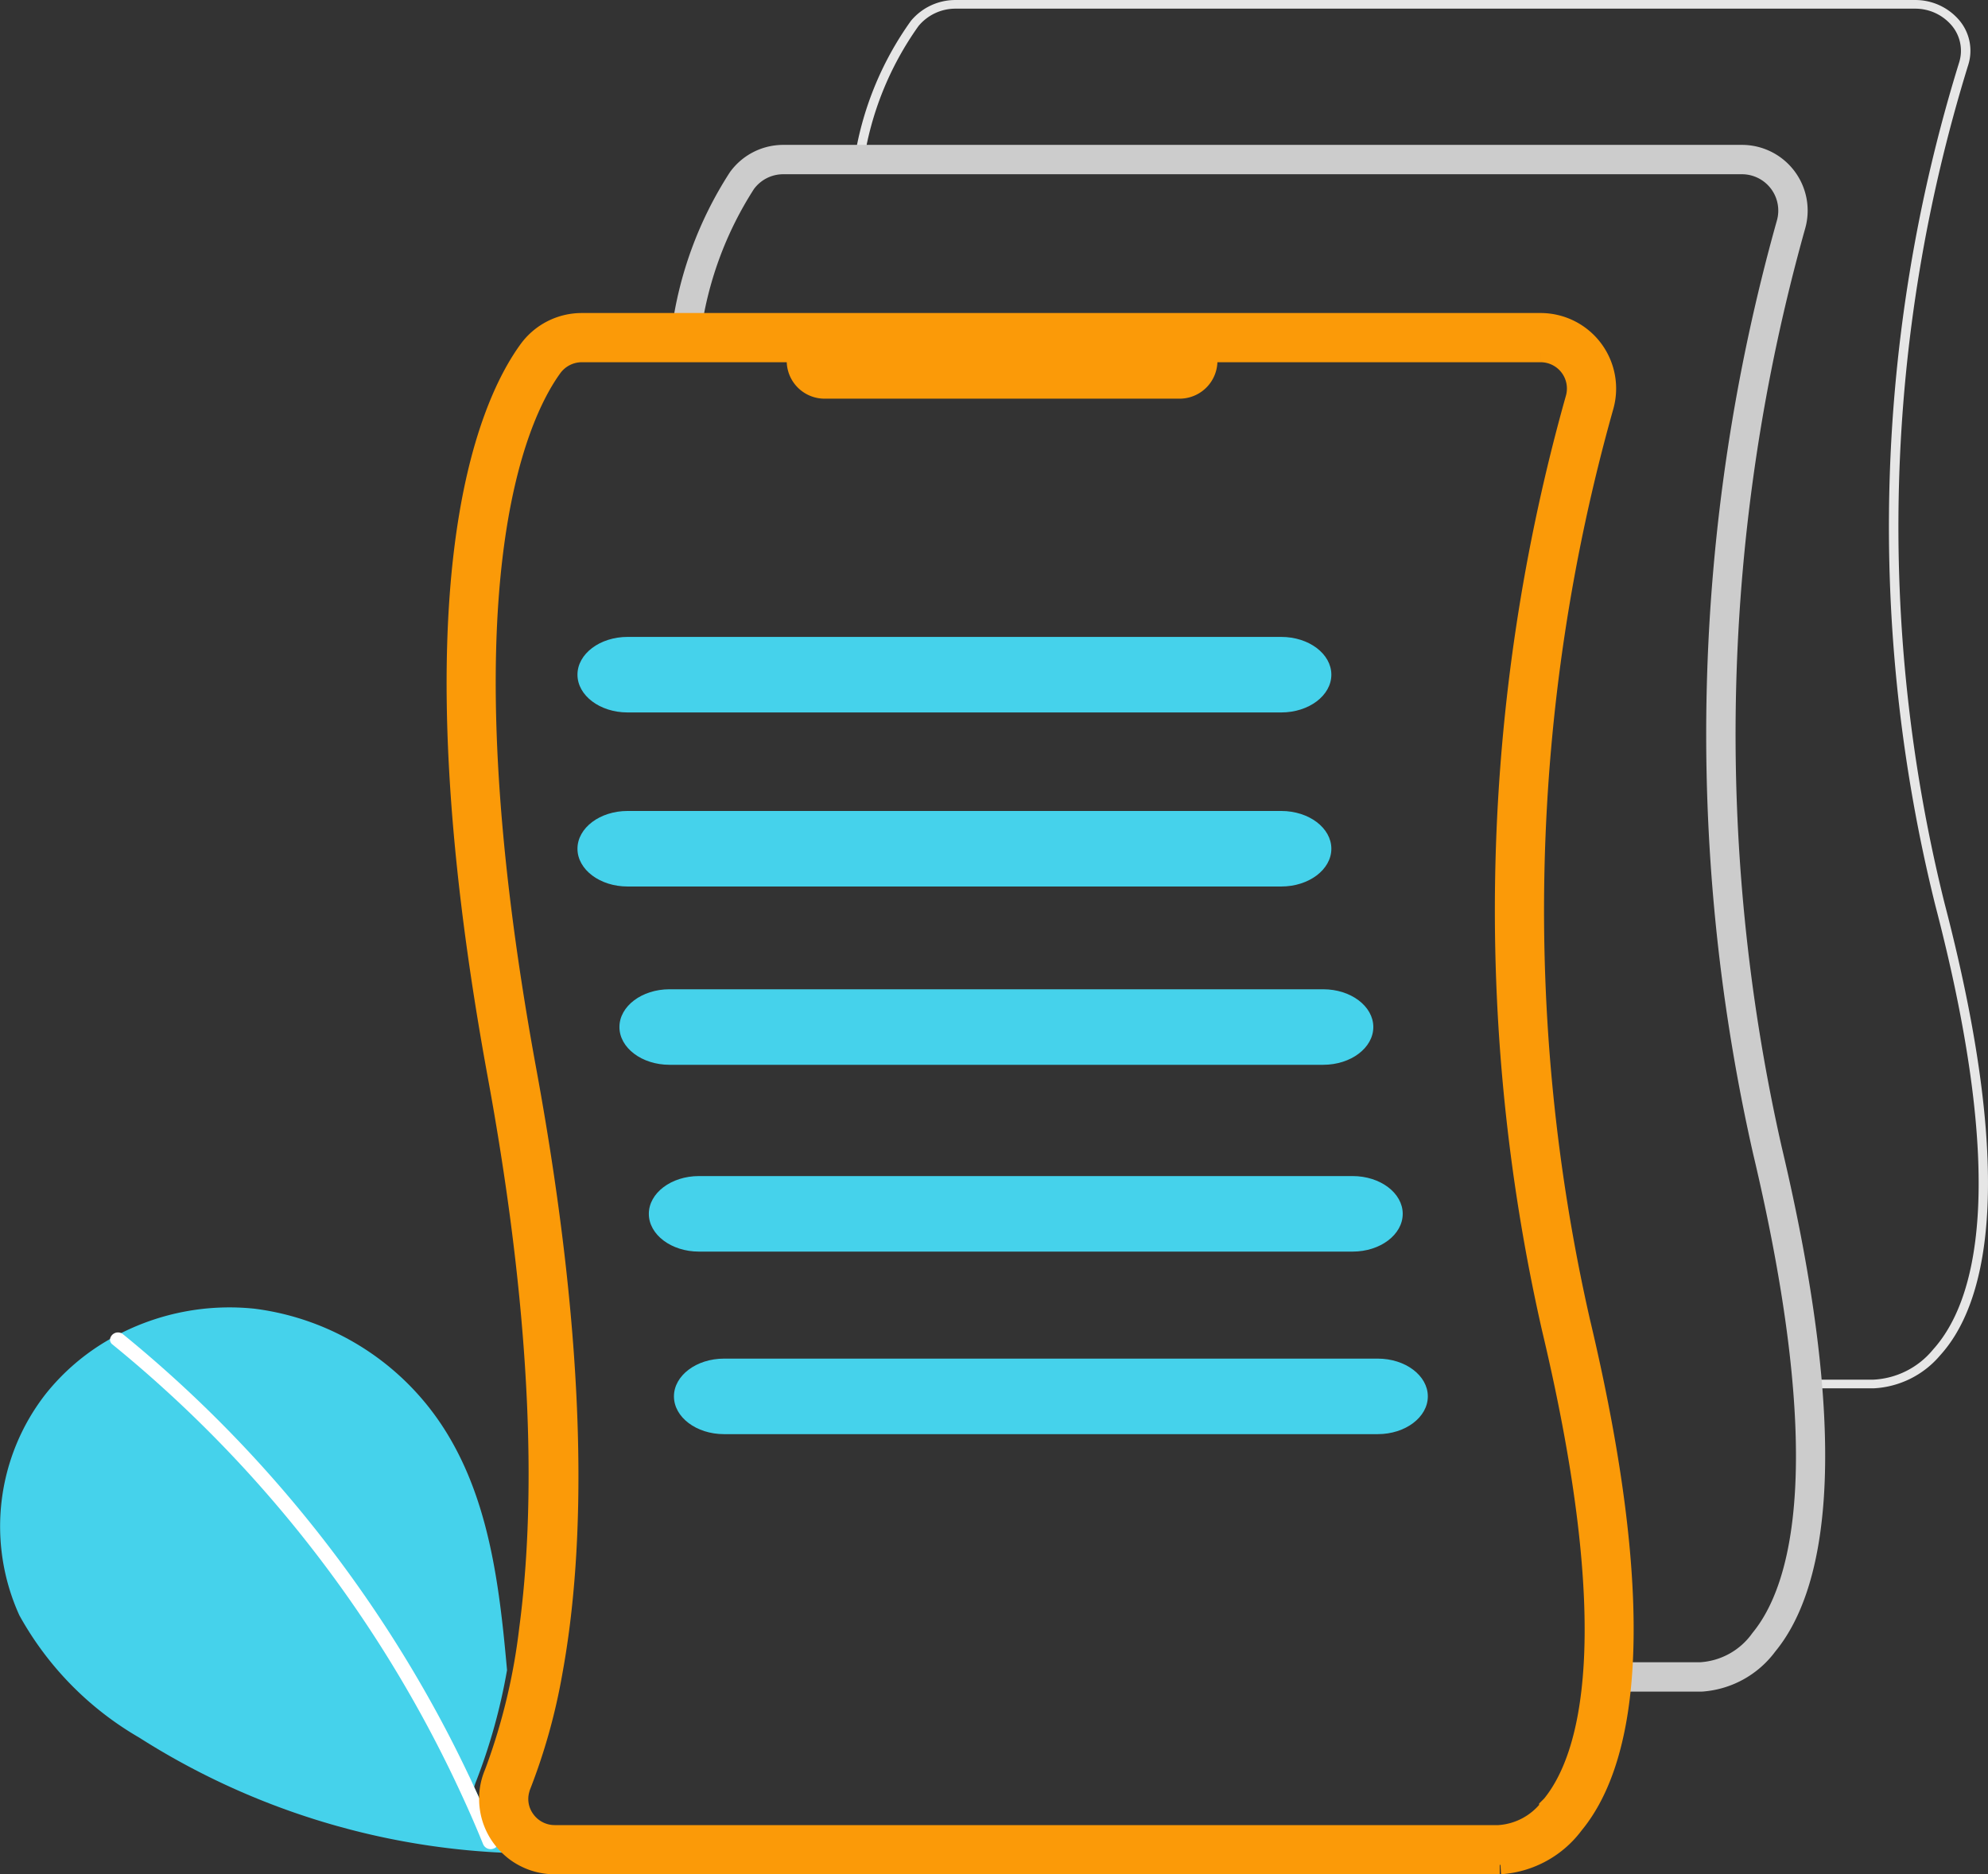 <svg xmlns="http://www.w3.org/2000/svg" width="100.001" height="94.297" viewBox="0 0 100.001 94.297">
  <rect x="0" y="0" width="100.001" height="94.297" fill="#333333" stroke="none"/>
  <g id="组_3729" data-name="组 3729" transform="translate(-19703.978 -1264.703)">
    <path id="路径_1845" data-name="路径 1845" d="M478.2,574.193a41.535,41.535,0,0,1-8.112.392,37.26,37.26,0,0,1-18.456-5.805,16.1,16.1,0,0,1-6.019-6.147,10.826,10.826,0,0,1,1.331-11.142,11.209,11.209,0,0,1,3.23-2.756c.184-.1.372-.2.562-.3a12.118,12.118,0,0,1,6.7-1.227,13.3,13.3,0,0,1,9.623,6.165c1.861,2.982,2.509,6.5,2.892,10.025.072.664.134,1.331.194,1.993a29.286,29.286,0,0,1-1.563,5.615,1.976,1.976,0,0,0-.088.272q.6,1.3,1.143,2.629a2.312,2.312,0,0,0,1.107.28h7.442Z" transform="translate(19259.338 783.335)" fill="#45d2eb"/>
    <path id="路径_1846" data-name="路径 1846" d="M491.606,579.392a.407.407,0,0,1-.54-.212c-.032-.076-.062-.152-.094-.228q-.432-1.051-.906-2.081a63.391,63.391,0,0,0-17.644-22.832.3.3,0,0,1-.124-.274.407.407,0,0,1,.562-.3.382.382,0,0,1,.084.052,63.537,63.537,0,0,1,8.857,8.795,64.538,64.538,0,0,1,6.986,10.338q.813,1.5,1.545,3.044c.1.2.192.41.286.616q.6,1.3,1.143,2.629l.018.044a.3.3,0,0,1-.172.41Z" transform="translate(19237.215 778.306)" fill="#fff"/>
    <path id="路径_1864" data-name="路径 1864" d="M694.468,285.124h-3.28v-.435h3.241a4.142,4.142,0,0,0,3.017-1.52c2.1-2.328,3.829-8.09.115-22.323a78.962,78.962,0,0,1,1.194-42.427,1.971,1.971,0,0,0-.377-1.861,2.4,2.4,0,0,0-1.857-.844H648.289a2.411,2.411,0,0,0-1.881.874,15.807,15.807,0,0,0-2.768,6.877l-.469-.077a16.206,16.206,0,0,1,2.852-7.056,2.9,2.9,0,0,1,2.266-1.053h48.233a2.9,2.9,0,0,1,2.238,1.017,2.376,2.376,0,0,1,.454,2.243,78.551,78.551,0,0,0-1.188,42.206c3.766,14.433,1.956,20.321-.226,22.718A4.684,4.684,0,0,1,694.468,285.124Z" transform="translate(19103.773 1049.425)" fill="#e6e6e6"/>
    <path id="路径_1865" data-name="路径 1865" d="M651.039,335.527h-3.28v-.478H651a3.981,3.981,0,0,0,3.017-1.672c2.1-2.56,3.829-8.9.115-24.552a95.151,95.151,0,0,1,1.194-46.663,2.329,2.329,0,0,0-2.234-2.975H604.86a2.329,2.329,0,0,0-1.881.961,18.329,18.329,0,0,0-2.768,7.564l-.469-.084a18.79,18.79,0,0,1,2.852-7.76,2.806,2.806,0,0,1,2.266-1.158h48.233a2.806,2.806,0,0,1,2.692,3.586,94.655,94.655,0,0,0-1.188,46.42c3.766,15.874,1.956,22.349-.226,24.986A4.507,4.507,0,0,1,651.039,335.527Z" transform="translate(19138.512 1013.782)" fill="#ccc" stroke="#ccc" stroke-width="1"/>
    <path id="路径_1866" data-name="路径 1866" d="M608.454,351.97a93.979,93.979,0,0,1,1.189-46.257,2.8,2.8,0,0,0-2.691-3.574H558.718a2.808,2.808,0,0,0-2.265,1.153c-1.947,2.677-5.987,11.556-1.475,36.123,2.413,13.143,2.377,22.1,1.589,28.007a31.5,31.5,0,0,1-1.743,7.264l-.066.168a2.727,2.727,0,0,0-.2,1.011,2.768,2.768,0,0,0,.906,2.081,2.649,2.649,0,0,0,.634.44,2.686,2.686,0,0,0,.606.222,2.738,2.738,0,0,0,.654.078h47.489c.006,0,.022,0,.05,0a4.513,4.513,0,0,0,3.33-1.821C610.409,374.24,612.22,367.788,608.454,351.97Zm-.578,24.575a3.986,3.986,0,0,1-3.016,1.667h-47.5a2.328,2.328,0,0,1-1.927-1.023,2.275,2.275,0,0,1-.322-1.887,1.954,1.954,0,0,1,.088-.272,29.287,29.287,0,0,0,1.563-5.615c1.129-6.153,1.339-15.648-1.315-30.086-4.478-24.385-.518-33.13,1.391-35.757a2.338,2.338,0,0,1,1.881-.957h48.234a2.322,2.322,0,0,1,2.233,2.964,94.5,94.5,0,0,0-1.193,46.5c3.714,15.6,1.987,21.914-.116,24.465Z" transform="translate(19174.521 979.312)" fill="#fb9a08" stroke="#fb9a08" stroke-width="2"/>
    <path id="路径_1867" data-name="路径 1867" d="M617.623,400.451H584.741c-1.392,0-2.52-.853-2.52-1.9s1.128-1.9,2.52-1.9h32.882c1.392,0,2.52.853,2.52,1.9S619.015,400.451,617.623,400.451Z" transform="translate(19150.805 900.095)" fill="#45d2eb"/>
    <path id="路径_1868" data-name="路径 1868" d="M617.623,441.451H584.741c-1.392,0-2.52-.853-2.52-1.9s1.128-1.9,2.52-1.9h32.882c1.392,0,2.52.853,2.52,1.9S619.015,441.451,617.623,441.451Z" transform="translate(19150.805 867.852)" fill="#45d2eb"/>
    <path id="路径_1869" data-name="路径 1869" d="M627.623,483.451H594.741c-1.392,0-2.52-.853-2.52-1.9s1.128-1.9,2.52-1.9h32.882c1.392,0,2.52.853,2.52,1.9S629.015,483.451,627.623,483.451Z" transform="translate(19142.916 834.822)" fill="#45d2eb"/>
    <path id="路径_1870" data-name="路径 1870" d="M634.623,527.451H601.741c-1.392,0-2.52-.853-2.52-1.9s1.128-1.9,2.52-1.9h32.882c1.392,0,2.52.853,2.52,1.9S636.015,527.451,634.623,527.451Z" transform="translate(19137.395 800.22)" fill="#45d2eb"/>
    <path id="路径_1871" data-name="路径 1871" d="M653.982,326.541H636.124a1.9,1.9,0,1,1,0-3.81h17.857a1.9,1.9,0,1,1,0,3.81Z" transform="translate(19109.332 958.219)" fill="#fb9a08"/>
    <path id="路径_1872" data-name="路径 1872" d="M640.623,570.451H607.741c-1.392,0-2.52-.853-2.52-1.9s1.128-1.9,2.52-1.9h32.882c1.392,0,2.52.853,2.52,1.9s-1.128,1.9-2.52,1.9Z" transform="translate(19132.658 766.404)" fill="#45d2eb"/>
  </g>
</svg>
